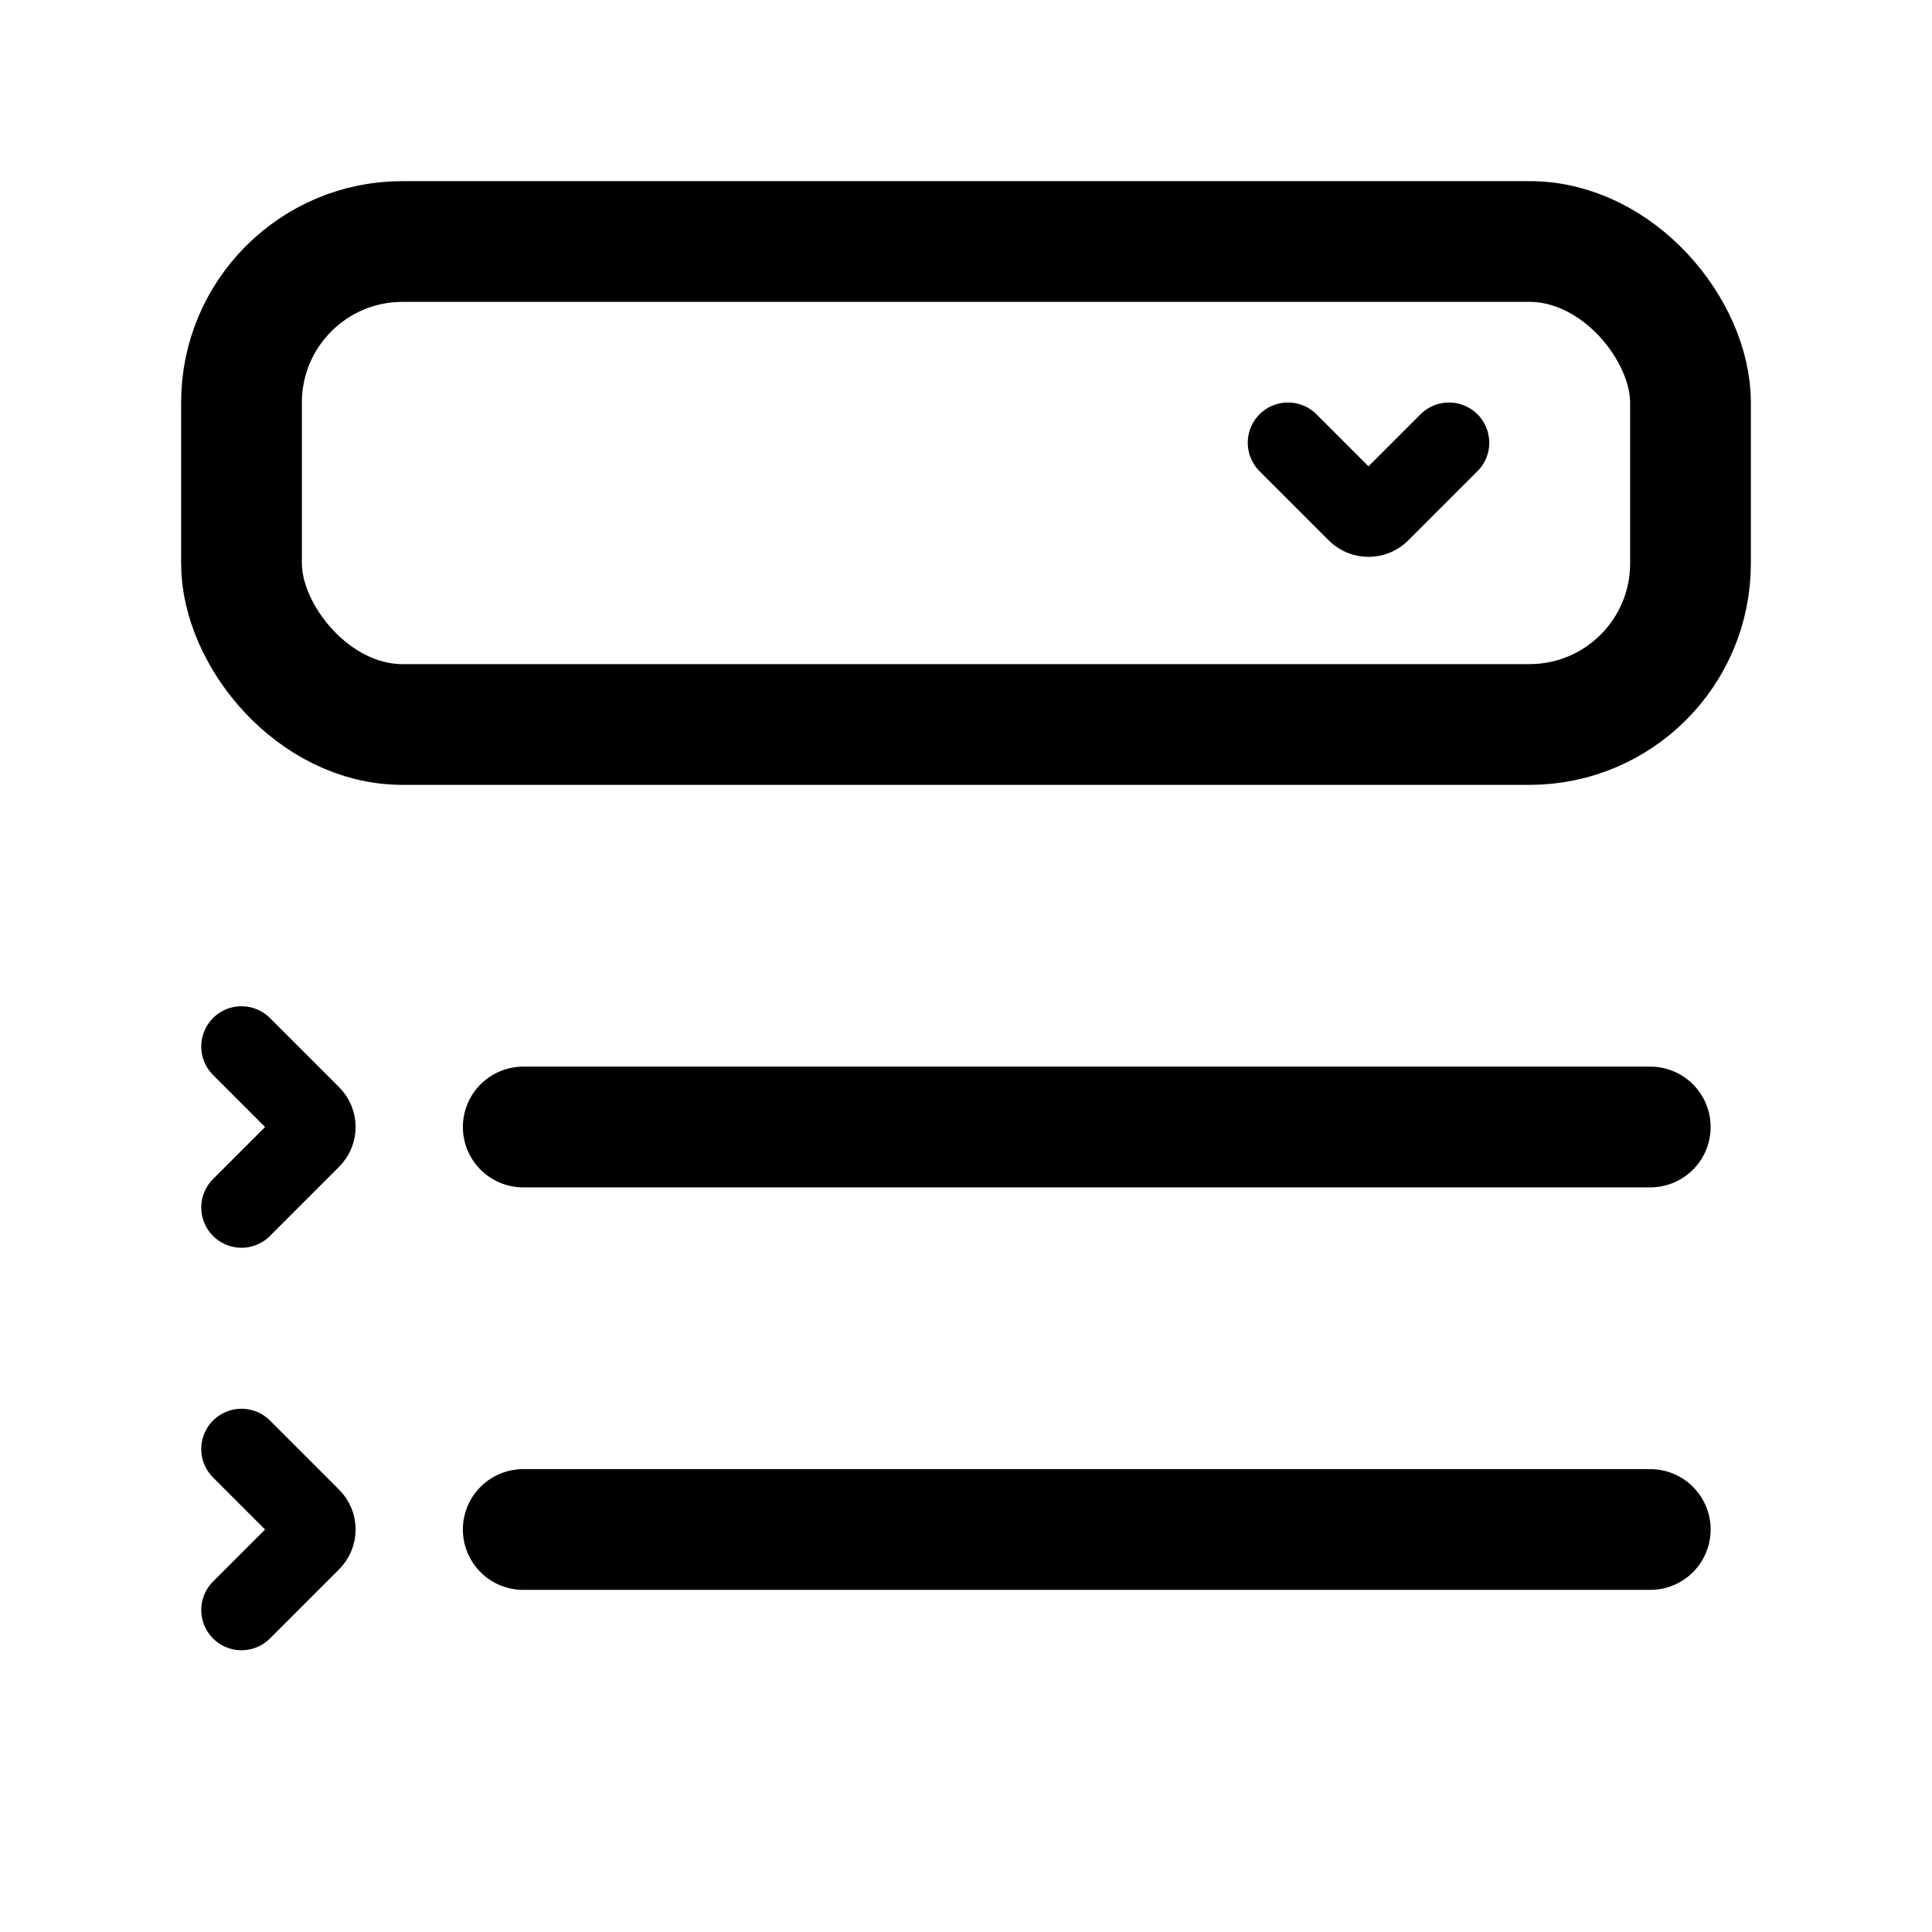 <svg width="24" height="24" viewBox="0 0 24 24" fill="none" xmlns="http://www.w3.org/2000/svg">
<rect width="24" height="24" fill="white"/>
<rect x="3" y="3" width="18" height="6" rx="2" stroke="black" stroke-width="1.5"/>
<path d="M16 5.5L16.859 6.359C16.937 6.437 17.063 6.437 17.141 6.359L18 5.5" stroke="black" stroke-linecap="round"/>
<path d="M3 15L3.859 14.141C3.937 14.063 3.937 13.937 3.859 13.859L3 13" stroke="black" stroke-linecap="round"/>
<path d="M6.5 14H20.5" stroke="black" stroke-width="1.5" stroke-linecap="round"/>
<path d="M3 20L3.859 19.141C3.937 19.063 3.937 18.937 3.859 18.859L3 18" stroke="black" stroke-linecap="round"/>
<path d="M6.5 19H20.5" stroke="black" stroke-width="1.5" stroke-linecap="round"/>
</svg>
